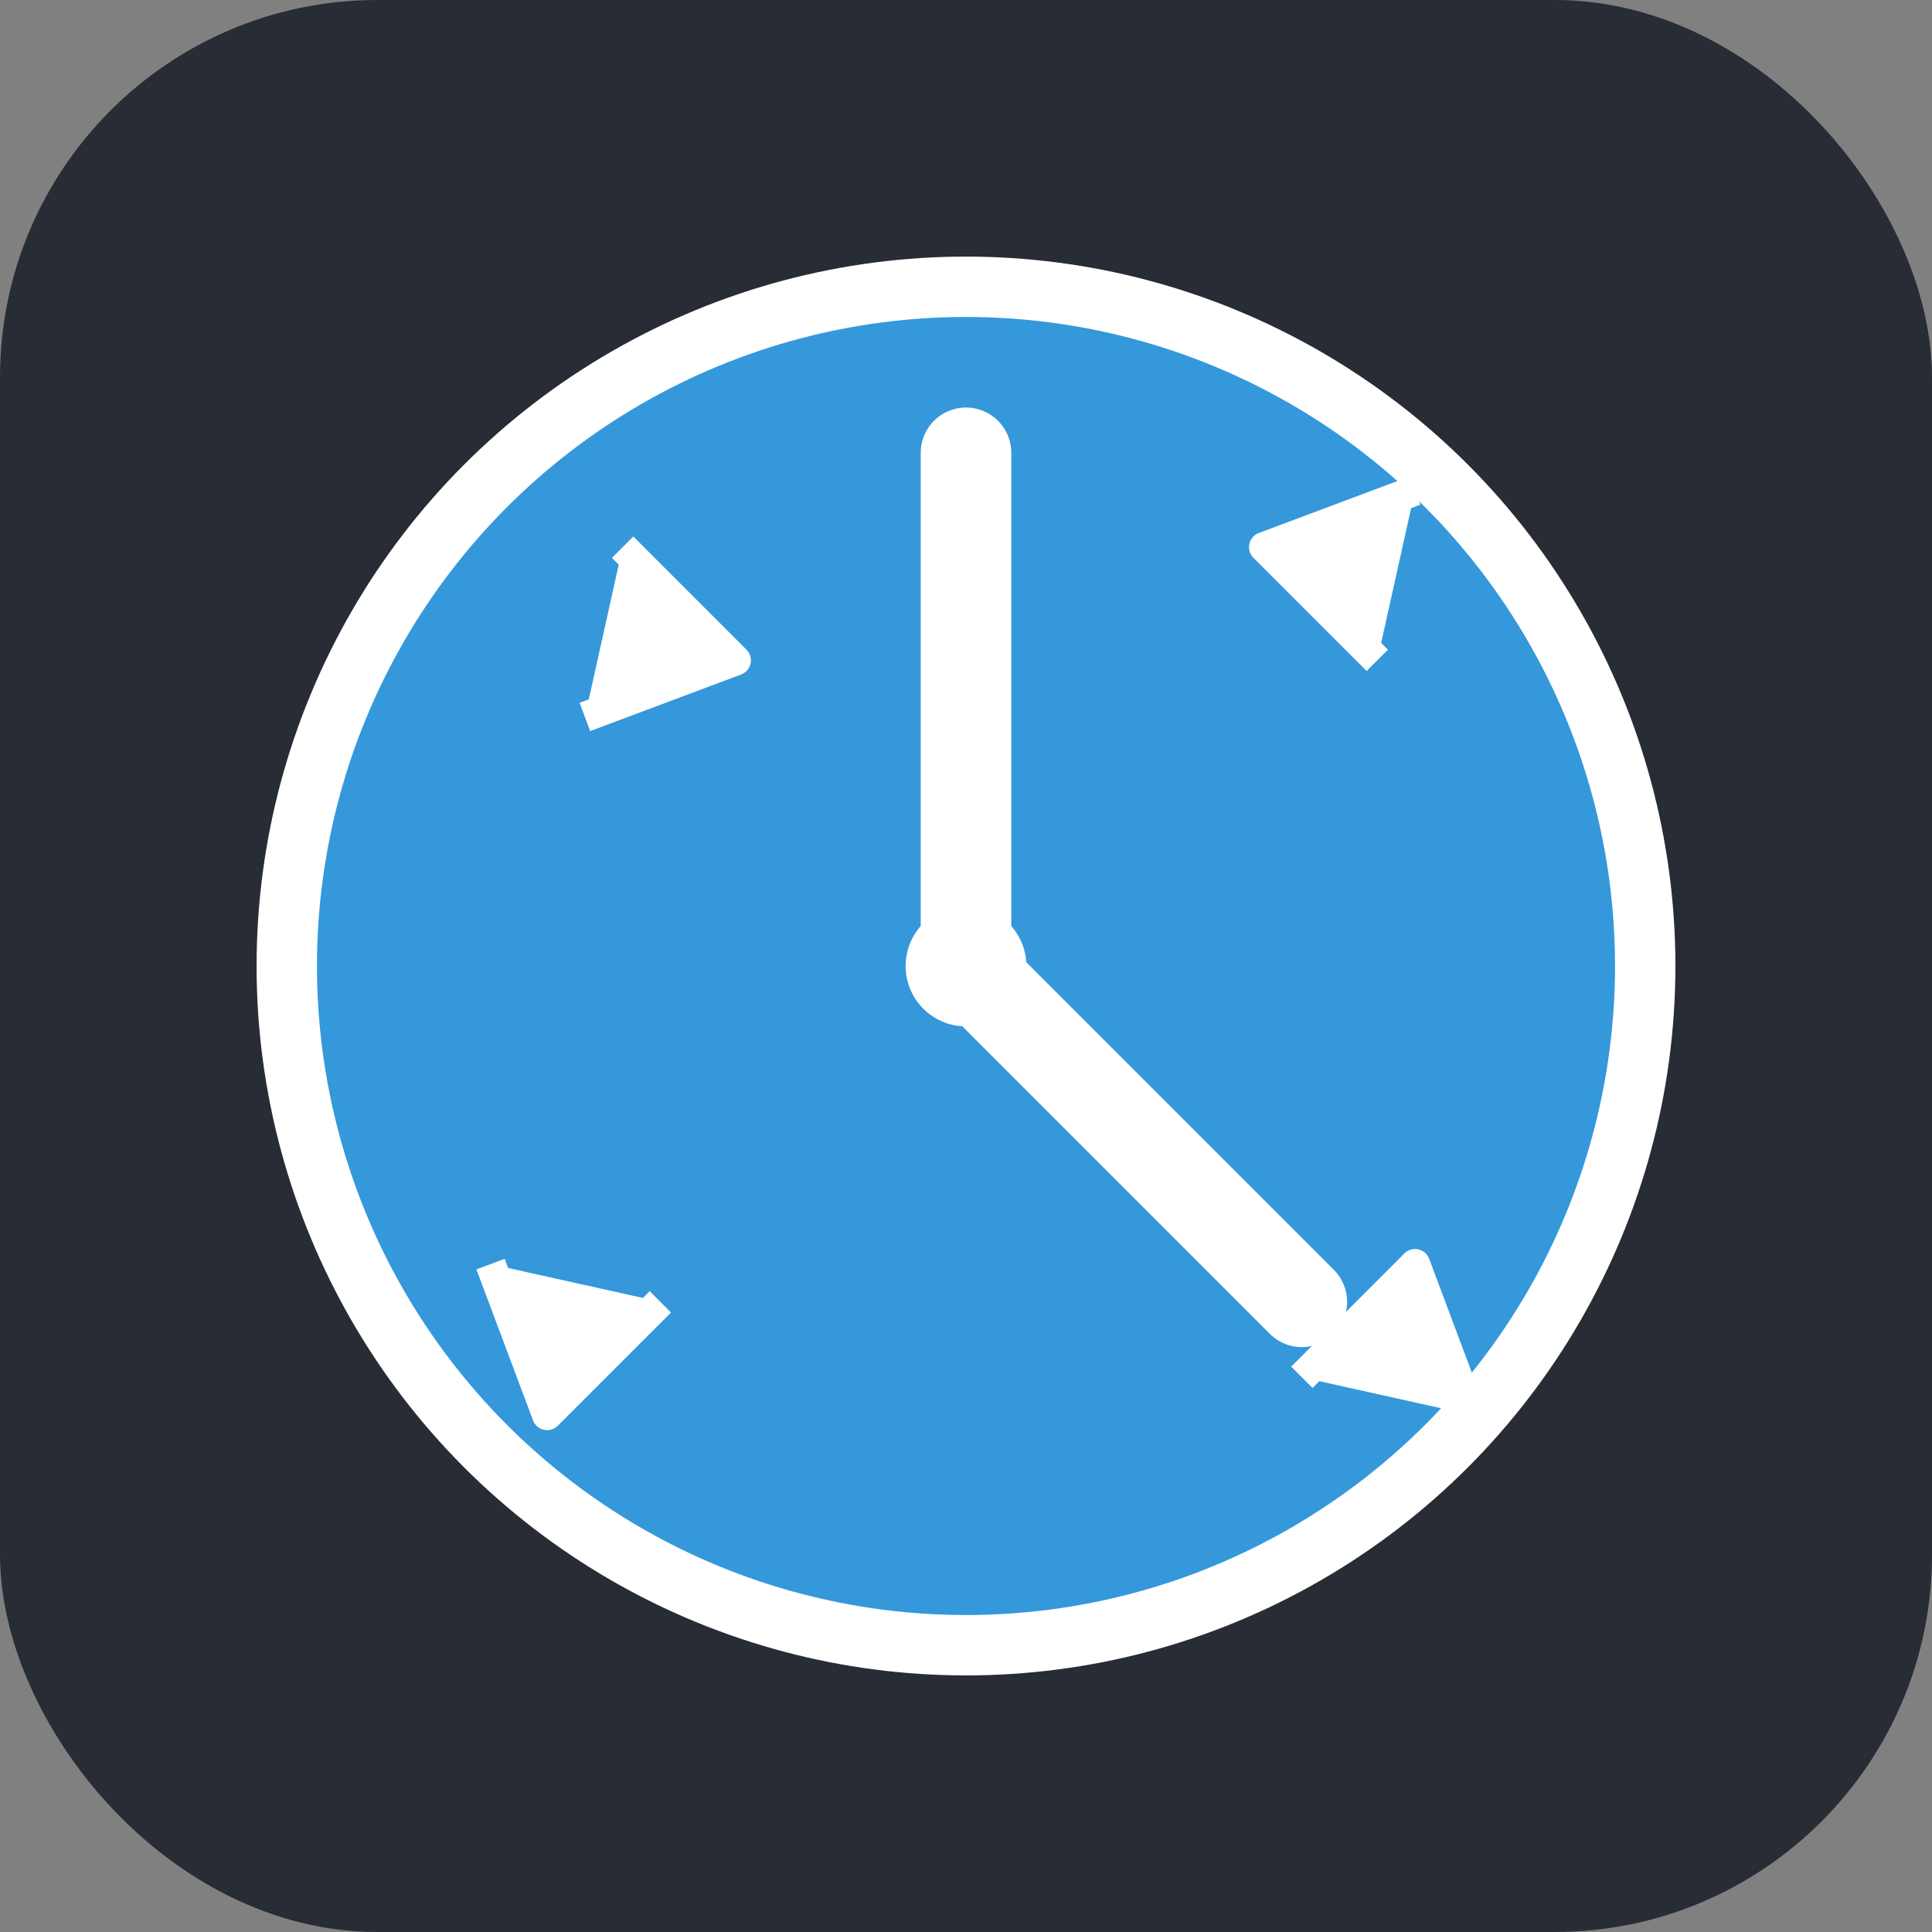 <svg width="512" height="512" viewBox="0 0 512 512" fill="none" xmlns="http://www.w3.org/2000/svg">
  <rect x="0" y="0" width="512" height="512" fill="#808080" stroke="none"/>
  <rect width="512" height="512" rx="100" fill="#282c34"/>
  <circle cx="256" cy="256" r="180" fill="#3498db" stroke="#ffffff" stroke-width="16"/>
  <path d="M256 120 L256 256 L345 345" stroke="#ffffff" stroke-width="24" stroke-linecap="round"/>
  <circle cx="256" cy="256" r="16" fill="#ffffff"/>
  <path d="M165 145 L195 175 L155 190" fill="#ffffff" stroke="#ffffff" stroke-width="8" stroke-linejoin="round"/>
  <path d="M365 175 L335 145 L375 130" fill="#ffffff" stroke="#ffffff" stroke-width="8" stroke-linejoin="round"/>
  <path d="M345 365 L375 335 L390 375" fill="#ffffff" stroke="#ffffff" stroke-width="8" stroke-linejoin="round"/>
  <path d="M175 345 L145 375 L130 335" fill="#ffffff" stroke="#ffffff" stroke-width="8" stroke-linejoin="round"/>
</svg> 